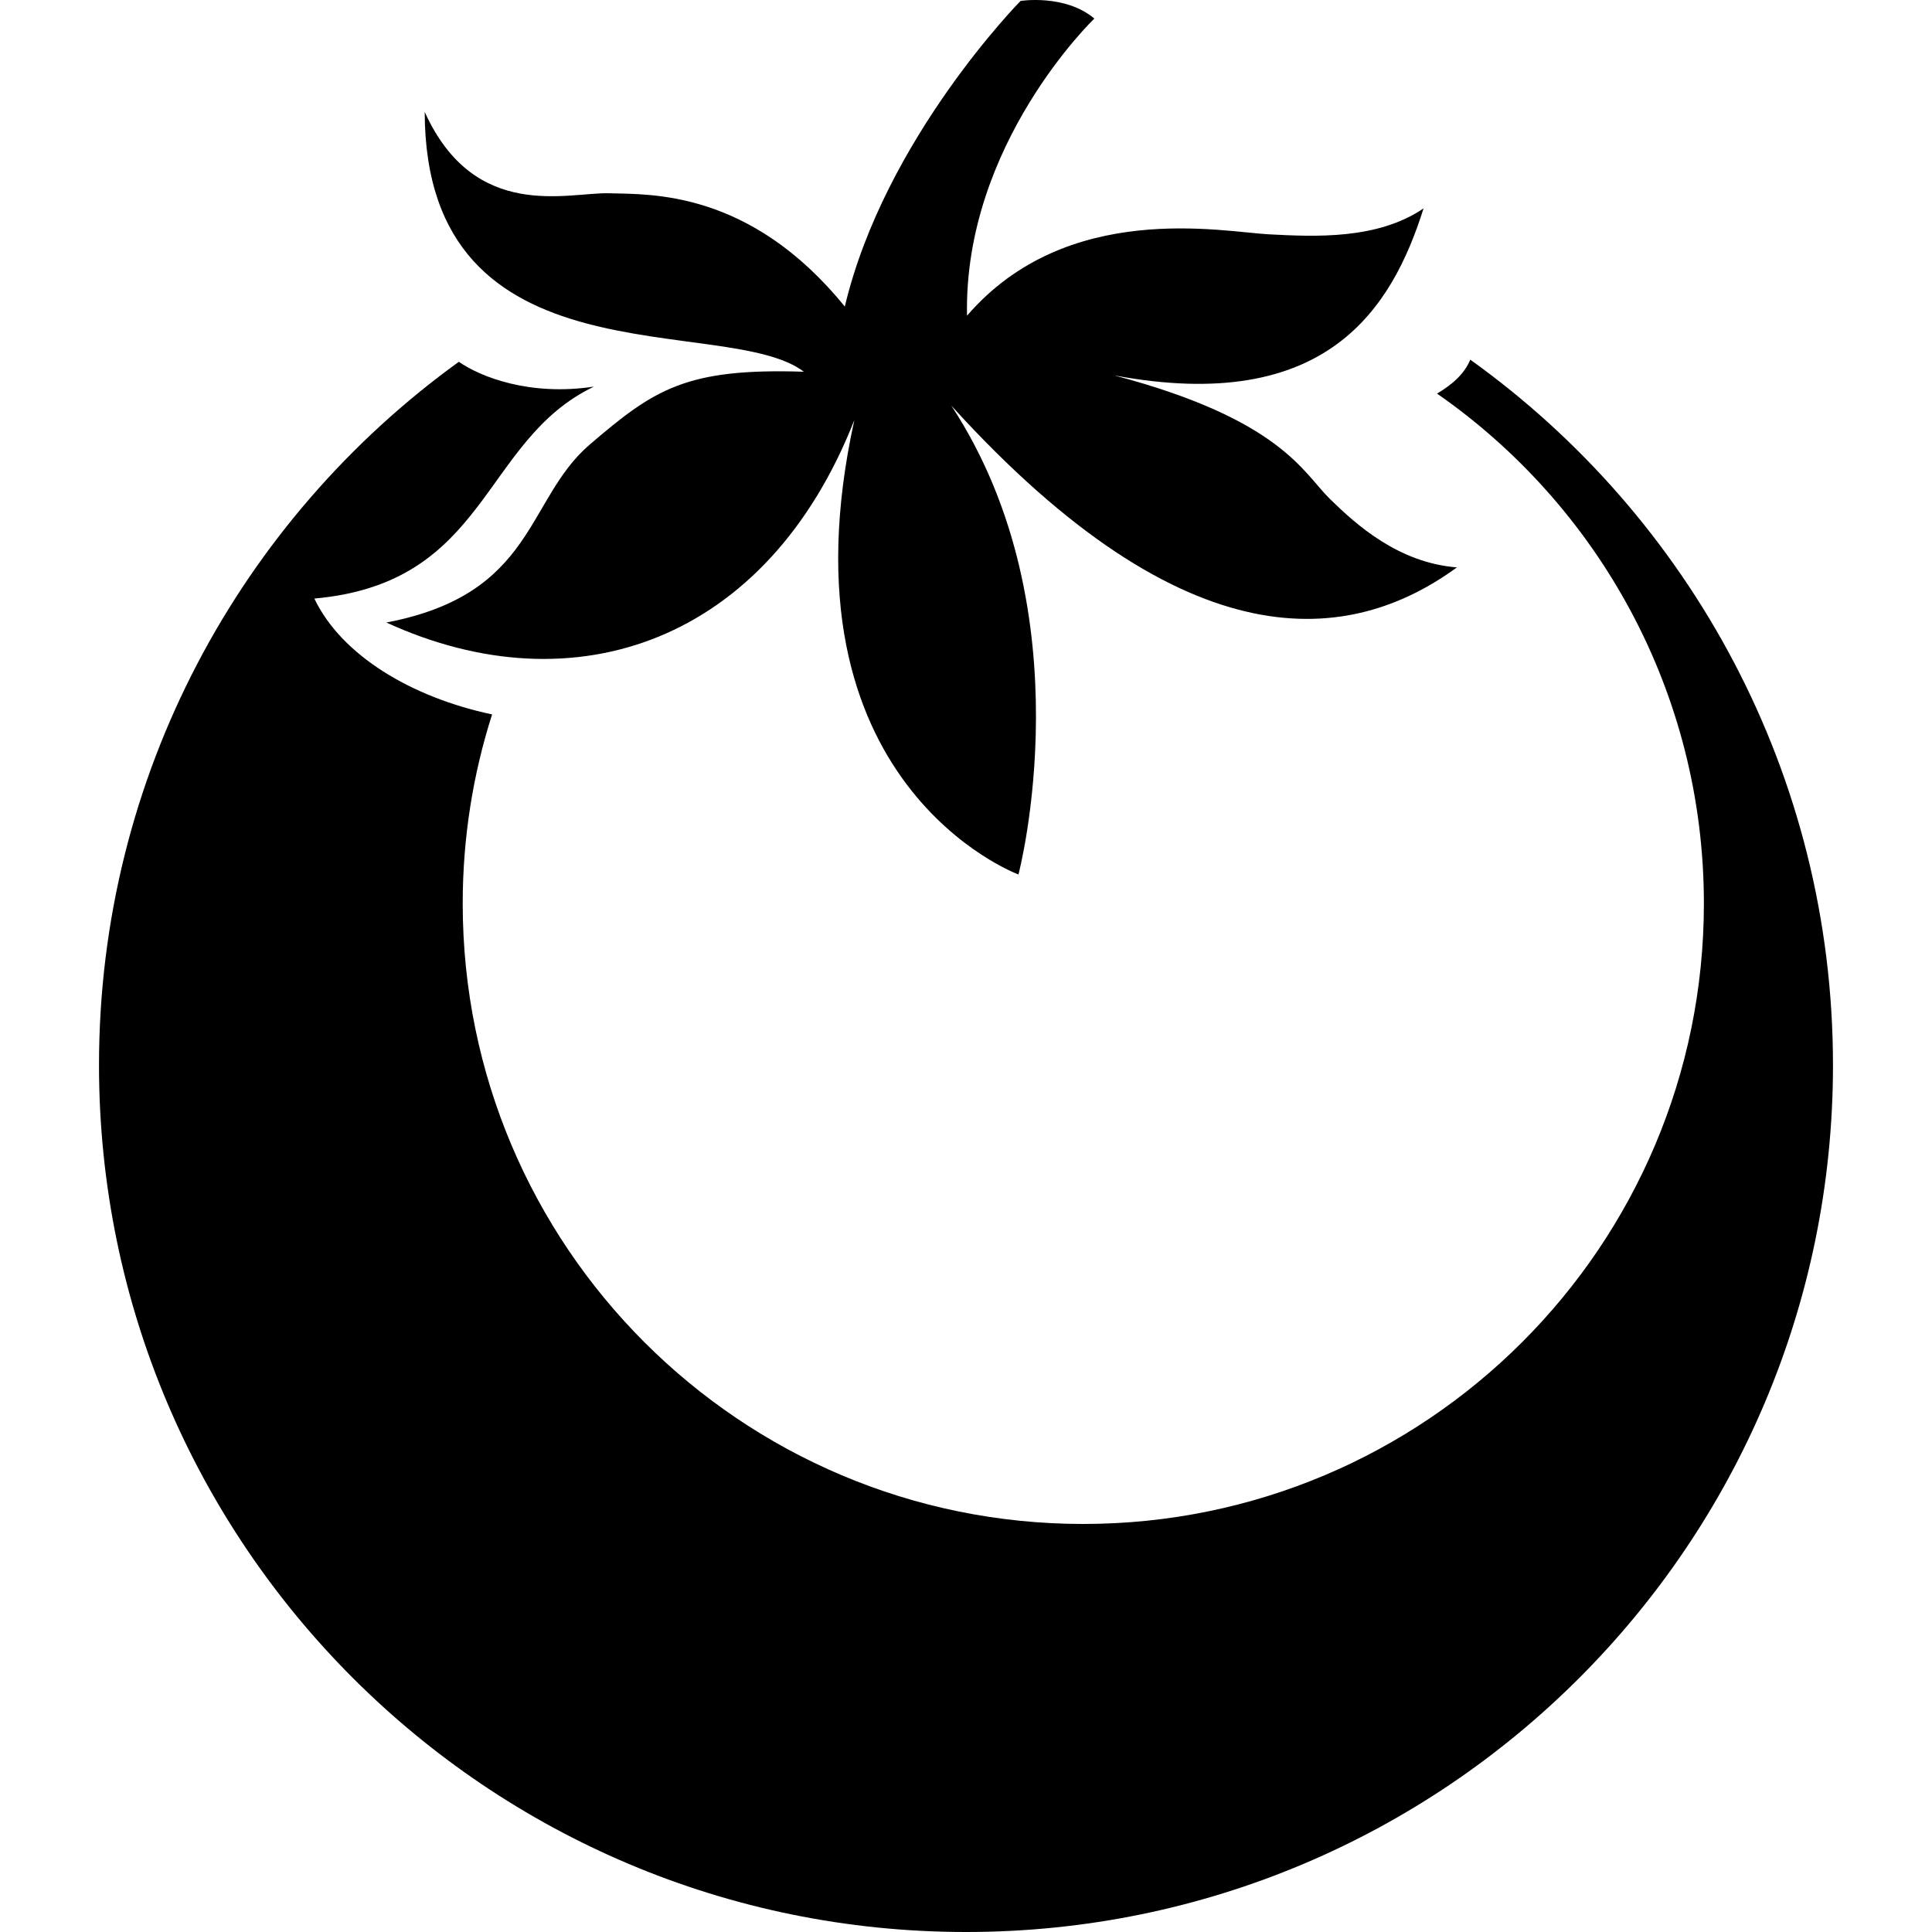 <svg xmlns="http://www.w3.org/2000/svg" version="1.1" viewBox="0 0 256 256">
	<g fill="#000000">
		<path d="m 194.816,47.652 c -0.702,1.785 -2.325,3.286 -4.404,4.500 21.363,14.851 35.362,39.576 35.362,67.566 0,45.413 -36.834,82.215 -82.247,82.215 -45.413,0 -82.215,-36.802 -82.215,-82.215 0,-8.738 1.368,-17.153 3.893,-25.054 C 54.560,92.408 45.265,86.871 41.651,79.313 64.782,77.246 63.736,58.402 78.705,51.227 70.179,52.524 63.651,49.929 60.800,47.939 31.921,68.806 13.118,102.782 13.118,141.134 13.118,204.582 64.568,256 128.015,256 c 63.447,0 114.865,-51.417 114.865,-114.865 0,-38.523 -18.965,-72.639 -48.065,-93.481 z"/>
		<path d="m 145.009,2.459 c 0,0 -17.341,16.600 -16.873,39.372 13.258,-15.375 33.870,-11.099 39.983,-10.782 6.112,0.316 14.382,0.733 20.511,-3.436 -4.184,13.251 -12.822,27.382 -41.006,22.124 22.103,5.836 25.052,12.907 28.587,16.368 3.535,3.460 9.099,8.462 16.838,9.078 -13.985,10.197 -35.591,13.135 -66.992,-21.433 18.046,27.517 8.894,62.123 8.894,62.123 0,0 -32.373,-11.923 -21.745,-60.221 C 101.708,84.960 76.195,93.961 51.195,82.487 70.976,78.719 69.624,66.207 78.152,58.899 86.679,51.591 90.883,48.747 106.513,49.256 96.178,41.377 56.348,51.436 56.275,14.832 c 6.633,14.652 19.047,10.613 24.436,10.776 5.389,0.163 18.644,-0.497 31.229,15.016 5.292,-22.263 23.292,-40.502 23.292,-40.502 0,0 5.887,-0.931 9.774,2.336 z"/>
	</g>
</svg>
